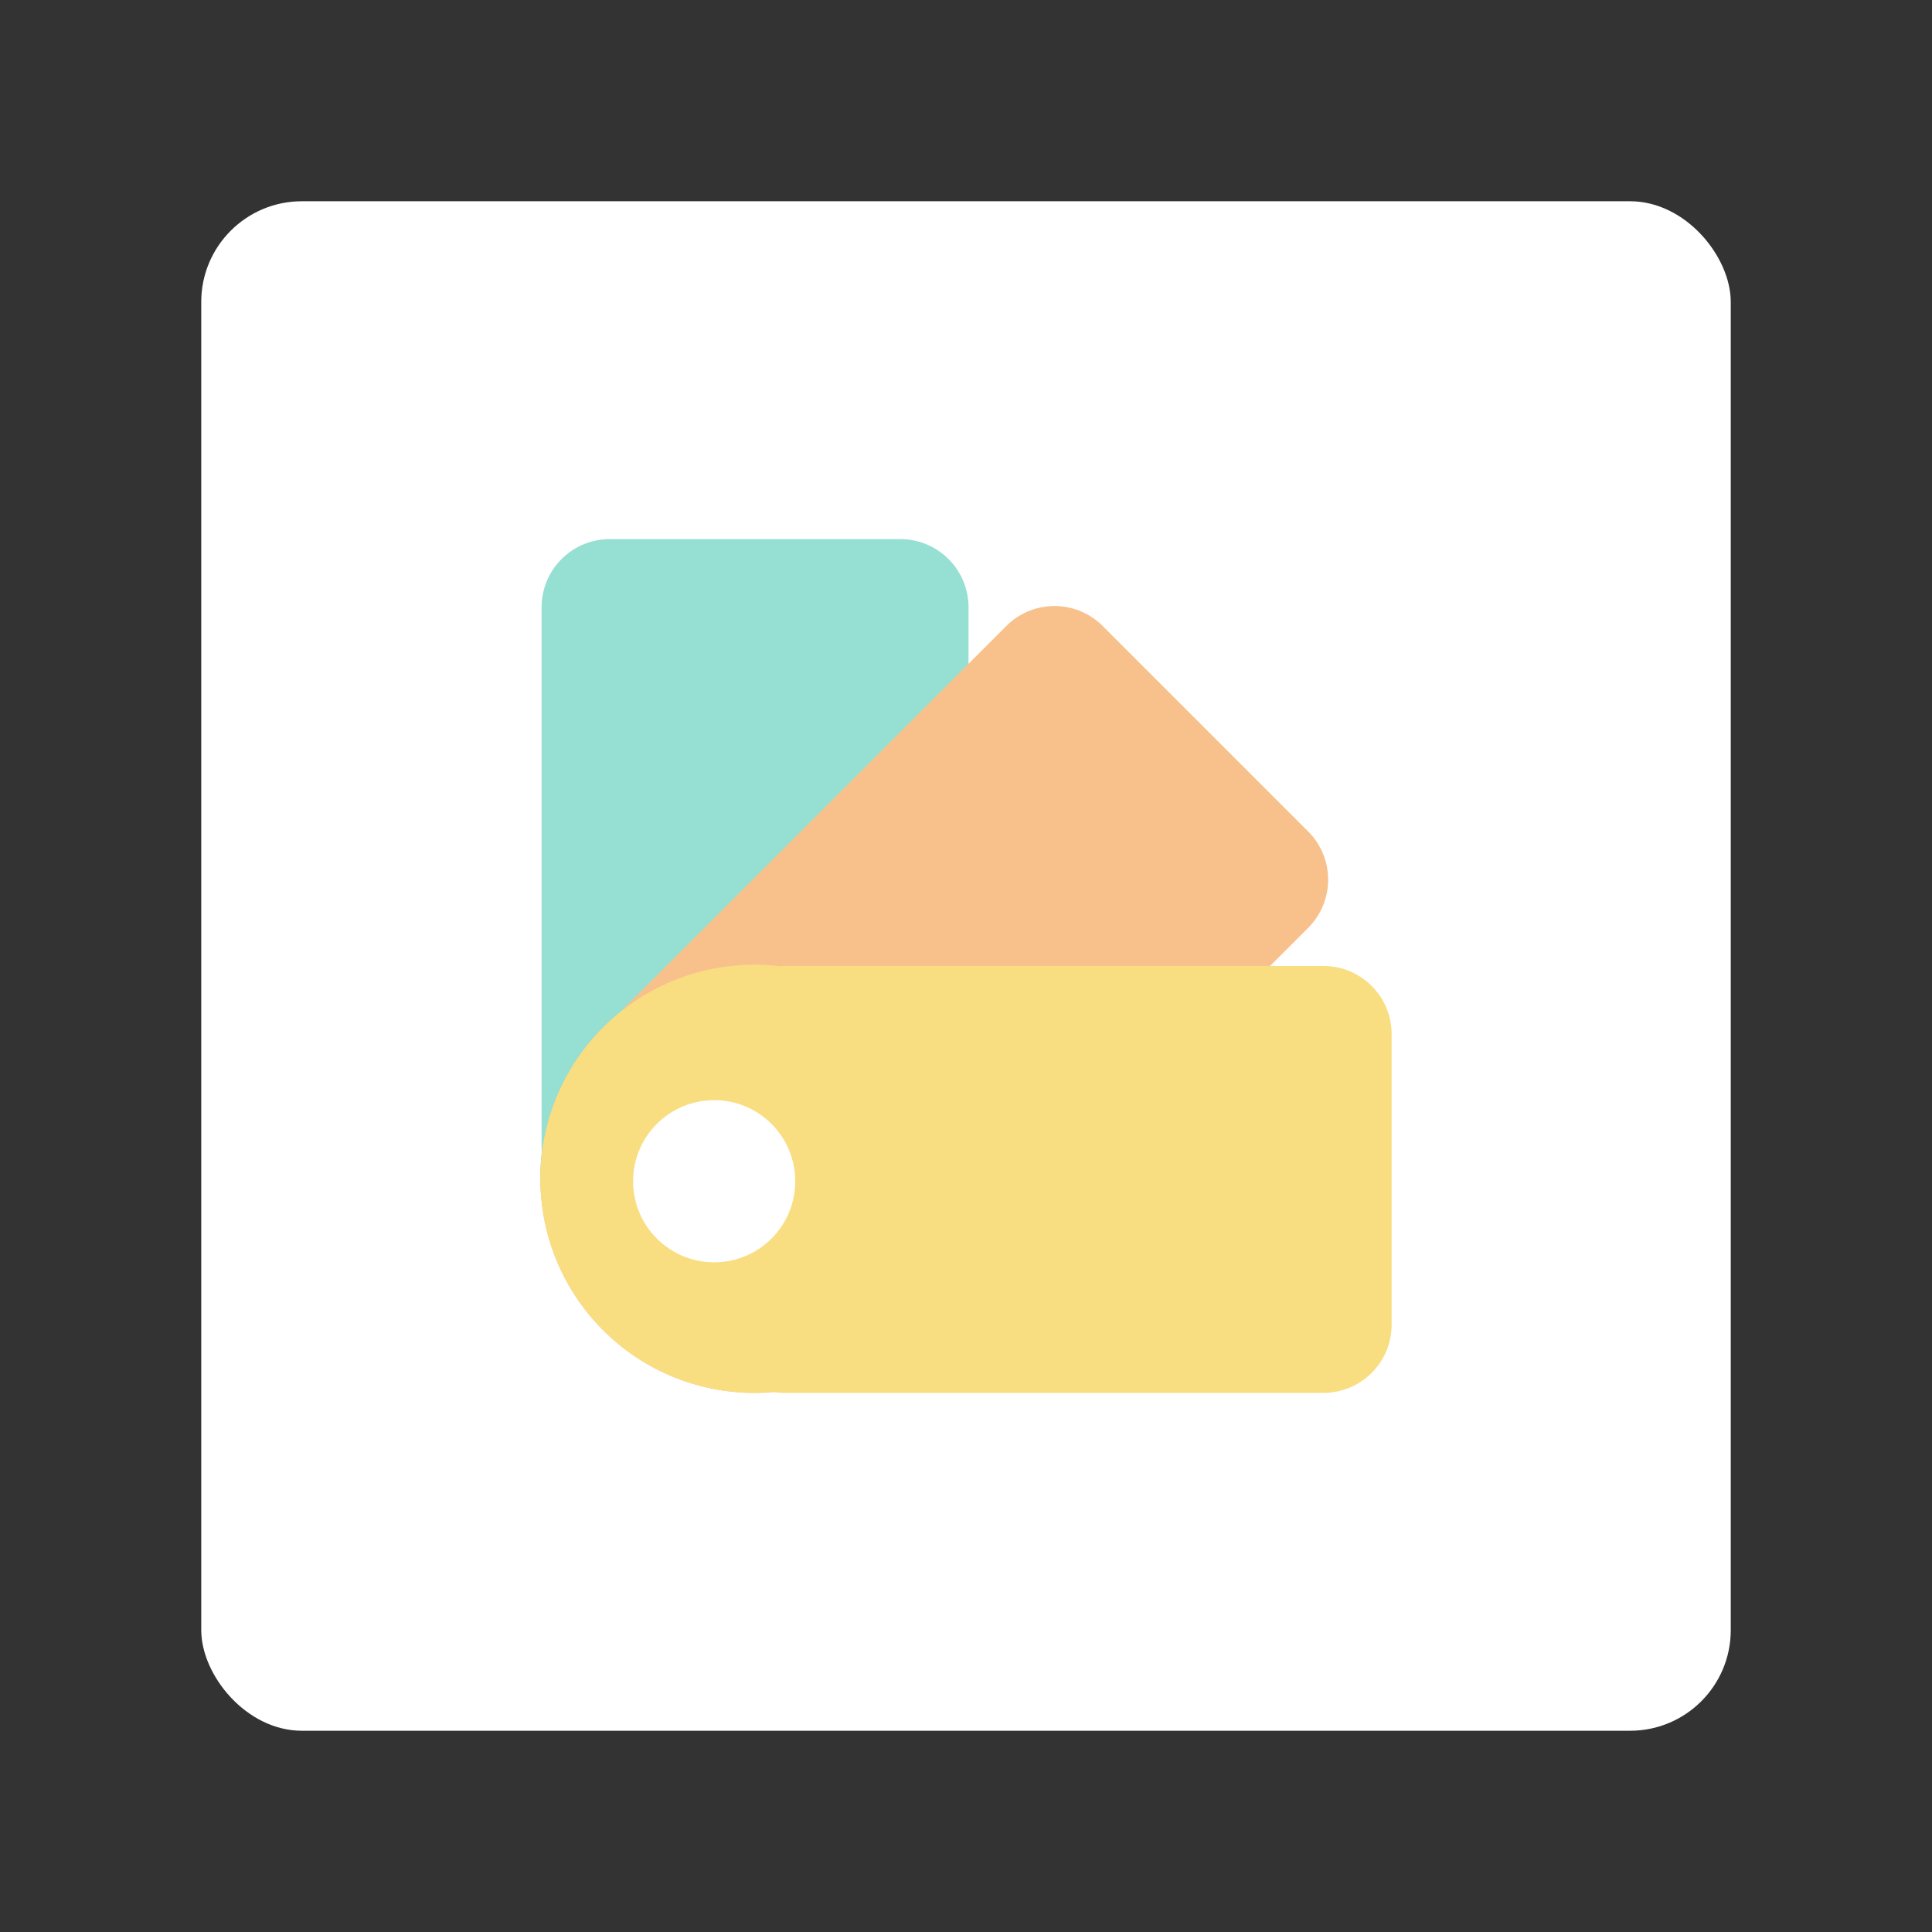 <?xml version="1.0" encoding="UTF-8"?>
<svg version="1.1" viewBox="0 0 192 192" xmlns="http://www.w3.org/2000/svg">
 <rect x="0" y="0" width="192" height="192" fill="#333333" stroke="none"/>
 <rect class="a" x="20" y="20" width="152" height="152" rx="10" style="fill:#fff"/>
 <path d="m53.702 116.9a21.274 21.274 0 0 0 21.274 21.273 21.274 21.274 0 0 0 21.274-21.273 21.274 21.274 0 0 0-0.122-1.694c0.077-0.409 0.122-0.831 0.122-1.263v-53.576c0-3.761-3.028-6.789-6.789-6.789l-28.849-1e-6c-3.761 1e-6 -6.789 3.028-6.789 6.789l7e-6 53.576c0 0.171 0.013 0.339 0.025 0.506a21.274 21.274 0 0 0-0.147 2.451z" style="fill:#96dfd3;stroke-linecap:round;stroke-linejoin:round;stroke-width:5.486"/>
 <path d="m59.934 102.11a21.274 21.274 0 0 0 6.86e-4 30.085 21.274 21.274 0 0 0 30.085 6.9e-4 21.274 21.274 0 0 0 1.112-1.284c0.344-0.235 0.673-0.501 0.979-0.807l37.884-37.884c2.659-2.659 2.659-6.941 0-9.601l-20.399-20.399c-2.659-2.659-6.941-2.659-9.601-1e-6l-37.884 37.884c-0.121 0.121-0.23 0.249-0.34 0.376a21.274 21.274 0 0 0-1.837 1.629z" style="fill:#f8c18c;stroke-linecap:round;stroke-linejoin:round;stroke-width:5.486"/>
 <path d="m74.976 95.875a21.274 21.274 0 0 0-21.273 21.274 21.274 21.274 0 0 0 21.273 21.274 21.274 21.274 0 0 0 1.694-0.122c0.409 0.076 0.831 0.122 1.263 0.122h53.576c3.761 0 6.789-3.028 6.789-6.789v-28.849c0-3.761-3.028-6.789-6.789-6.789h-53.576c-0.171 0-0.339 0.013-0.506 0.025a21.274 21.274 0 0 0-2.451-0.147z" style="fill:#f9de81;stroke-linecap:round;stroke-linejoin:round;stroke-width:5.486"/>
 <circle cx="70.973" cy="117.39" r="8.057" style="fill:#fff;stroke-linecap:round;stroke-linejoin:round;stroke-width:5.486"/>
</svg>
